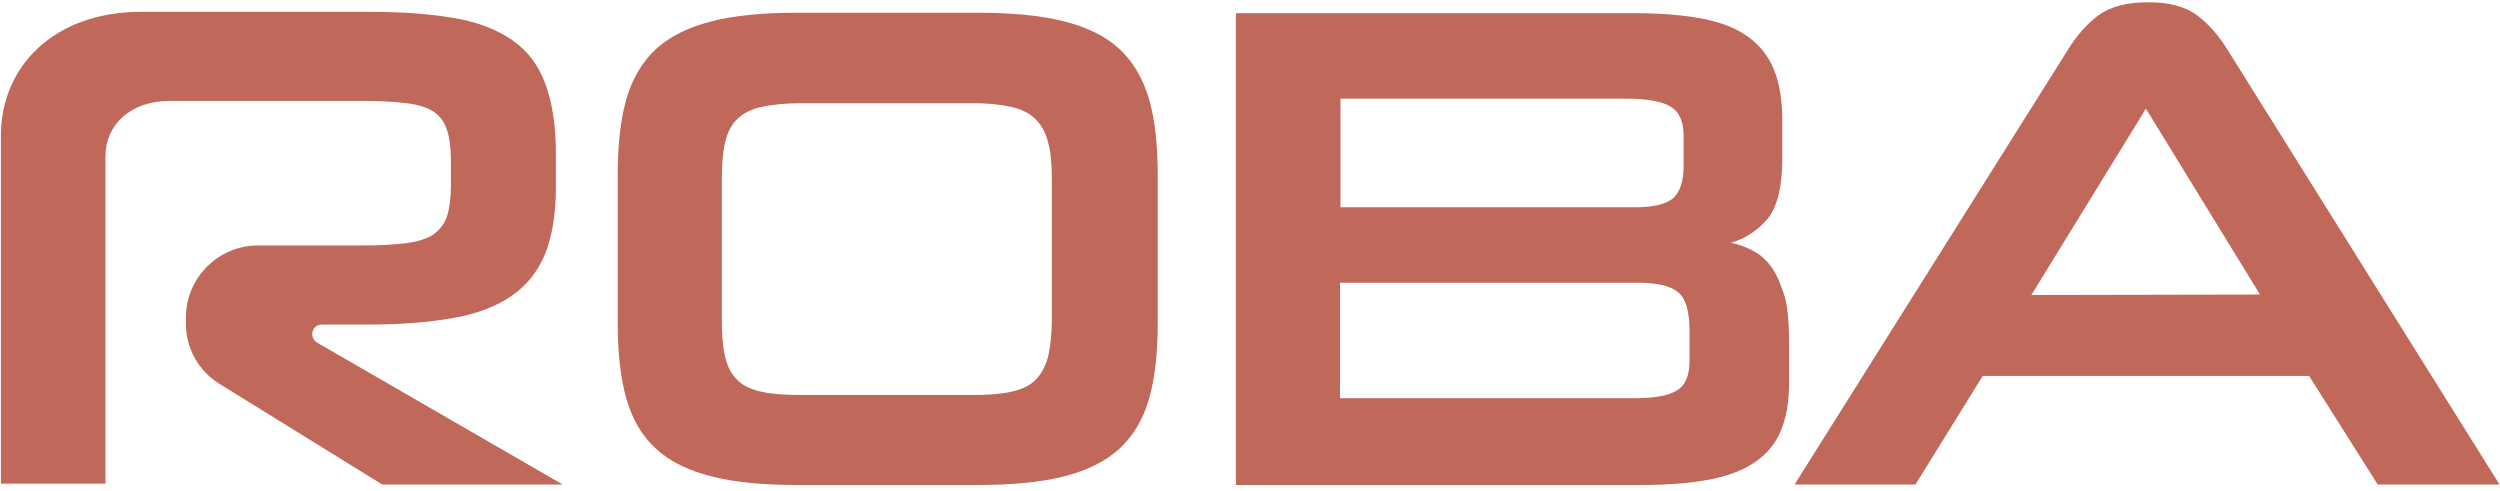 <?xml version="1.0" encoding="utf-8"?>
<!-- Generator: Adobe Illustrator 22.0.1, SVG Export Plug-In . SVG Version: 6.00 Build 0)  -->
<svg version="1.1" id="레이어_1" xmlns="http://www.w3.org/2000/svg" xmlns:xlink="http://www.w3.org/1999/xlink" x="0px"
	 y="0px" viewBox="0 0 550 108" style="enable-background:new 0 0 550 108;" xml:space="preserve">
<style type="text/css">
	.st0{fill:#C0685A;}
</style>
<g>
	<path class="st0" d="M246.3,10.8c-3-2.8-7.1-4.8-12.2-6.1s-11.5-1.9-19.2-1.9h-39.4c-7.6,0-14,0.6-19,1.9
		c-5.1,1.3-9.1,3.3-12.2,6.1c-3,2.8-5.2,6.5-6.5,11c-1.3,4.6-1.9,10.1-1.9,16.6V71c0,6.6,0.6,12.2,1.9,16.7c1.3,4.5,3.4,8.2,6.5,11
		c3,2.8,7.1,4.8,12.2,6.1c5.1,1.3,11.4,1.9,19,1.9h39.4c7.7,0,14.1-0.6,19.2-1.9c5.1-1.3,9.1-3.3,12.2-6.1c3-2.8,5.2-6.4,6.5-11
		c1.3-4.5,1.9-10.1,1.9-16.7V38.4c0-6.5-0.6-12-1.9-16.6C251.4,17.2,249.3,13.6,246.3,10.8 M231.4,70.1c0,3.4-0.3,6.1-0.8,8.3
		c-0.6,2.2-1.5,3.9-2.8,5.2c-1.3,1.3-3.1,2.1-5.4,2.6c-2.3,0.5-5.1,0.7-8.4,0.7h-37.5c-3.7,0-6.6-0.2-8.9-0.7
		c-2.3-0.5-4.1-1.3-5.4-2.6c-1.3-1.3-2.2-3-2.7-5.2s-0.7-4.9-0.7-8.3V39.5c0-3.2,0.2-5.9,0.7-8.1c0.5-2.1,1.3-3.9,2.7-5.2
		c1.3-1.3,3.1-2.2,5.4-2.7c2.3-0.5,5.3-0.8,8.9-0.8h37.5c3.3,0,6.2,0.3,8.4,0.8c2.3,0.5,4.1,1.4,5.4,2.7c1.3,1.3,2.3,3,2.8,5.2
		c0.6,2.1,0.8,4.8,0.8,8.1L231.4,70.1L231.4,70.1z"/>
	<path class="st0" d="M389.9,59c-1.1-1.6-2.5-2.9-4-3.7c-1.6-0.9-3.3-1.5-5.1-1.9c3.2-0.9,5.9-2.7,8.1-5.3c2.1-2.6,3.2-7,3.2-13.1
		v-8.6c0-4.4-0.6-8-1.8-11c-1.2-3-3.1-5.4-5.7-7.3c-2.6-1.9-6-3.2-10.1-4c-4.2-0.8-9.2-1.2-15.1-1.2h-87.5v103.8H361
		c5.9,0,10.9-0.4,15.1-1.2s7.5-2.1,10.1-3.9c2.6-1.8,4.5-4.1,5.6-6.9c1.2-2.8,1.8-6.3,1.8-10.5v-9.1c0-3.9-0.3-7.1-0.9-9.7
		C391.8,62.7,391,60.6,389.9,59 M294.9,21.7h62.6c4.9,0,8.2,0.6,10.1,1.8c1.9,1.2,2.8,3.3,2.8,6.5v6.4c0,3.5-0.8,5.8-2.3,7.2
		c-1.5,1.3-4.3,2-8.4,2h-64.8V21.7z M371.7,79.3c0,3.3-0.9,5.5-2.8,6.6c-1.9,1.2-5,1.7-9.4,1.7h-64.7V62.2h65.5
		c4.3,0,7.2,0.7,8.9,2.1c1.7,1.4,2.5,4.3,2.5,8.5V79.3z"/>
	<path class="st0" d="M489.9,10.7c-1.8-2.9-4-5.4-6.5-7.3c-2.5-1.9-6.1-2.9-10.8-2.9c-4.8,0-8.4,1-11,2.9c-2.5,1.9-4.7,4.4-6.5,7.3
		l-60.3,95.9h26.6l14.8-23.9H508l15.1,23.9h26.8L489.9,10.7z M446.9,64.9l25.2-41l25.1,40.9L446.9,64.9L446.9,64.9z"/>
	<path class="st0" d="M70.8,71.4h10.3c7.1,0,13.2-0.5,18.4-1.4s9.5-2.5,12.9-4.8c3.4-2.3,5.9-5.4,7.5-9.3s2.4-8.9,2.4-14.8v-7.2
		c0-6.2-0.8-11.3-2.3-15.4s-3.9-7.3-7.2-9.6s-7.5-4-12.7-4.9S88.7,2.6,81.4,2.6H31.1C11.7,2.6,0.2,14.8,0.2,29.8v76.6h23V92V68.6
		V53.9v-9.5V34.3c0-6.7,5.4-12.1,14.1-12.1h42.7c3.8,0,6.9,0.2,9.4,0.5s4.5,0.9,5.9,1.8s2.4,2.2,3,4c0.6,1.7,0.9,4,0.9,6.7v5.6
		c0,2.8-0.3,5.1-0.9,6.9c-0.6,1.7-1.7,3-3.1,4c-1.5,0.9-3.5,1.5-5.9,1.8c-2.5,0.3-5.6,0.5-9.4,0.5H56.8c-8.8,0-15.9,7.1-15.9,15.9
		v1.4c0,5.3,2.8,10.3,7.3,13.1l35.9,22.2h39.7l-54-31.2C67.9,74.3,68.6,71.4,70.8,71.4"/>
</g>
</svg>
